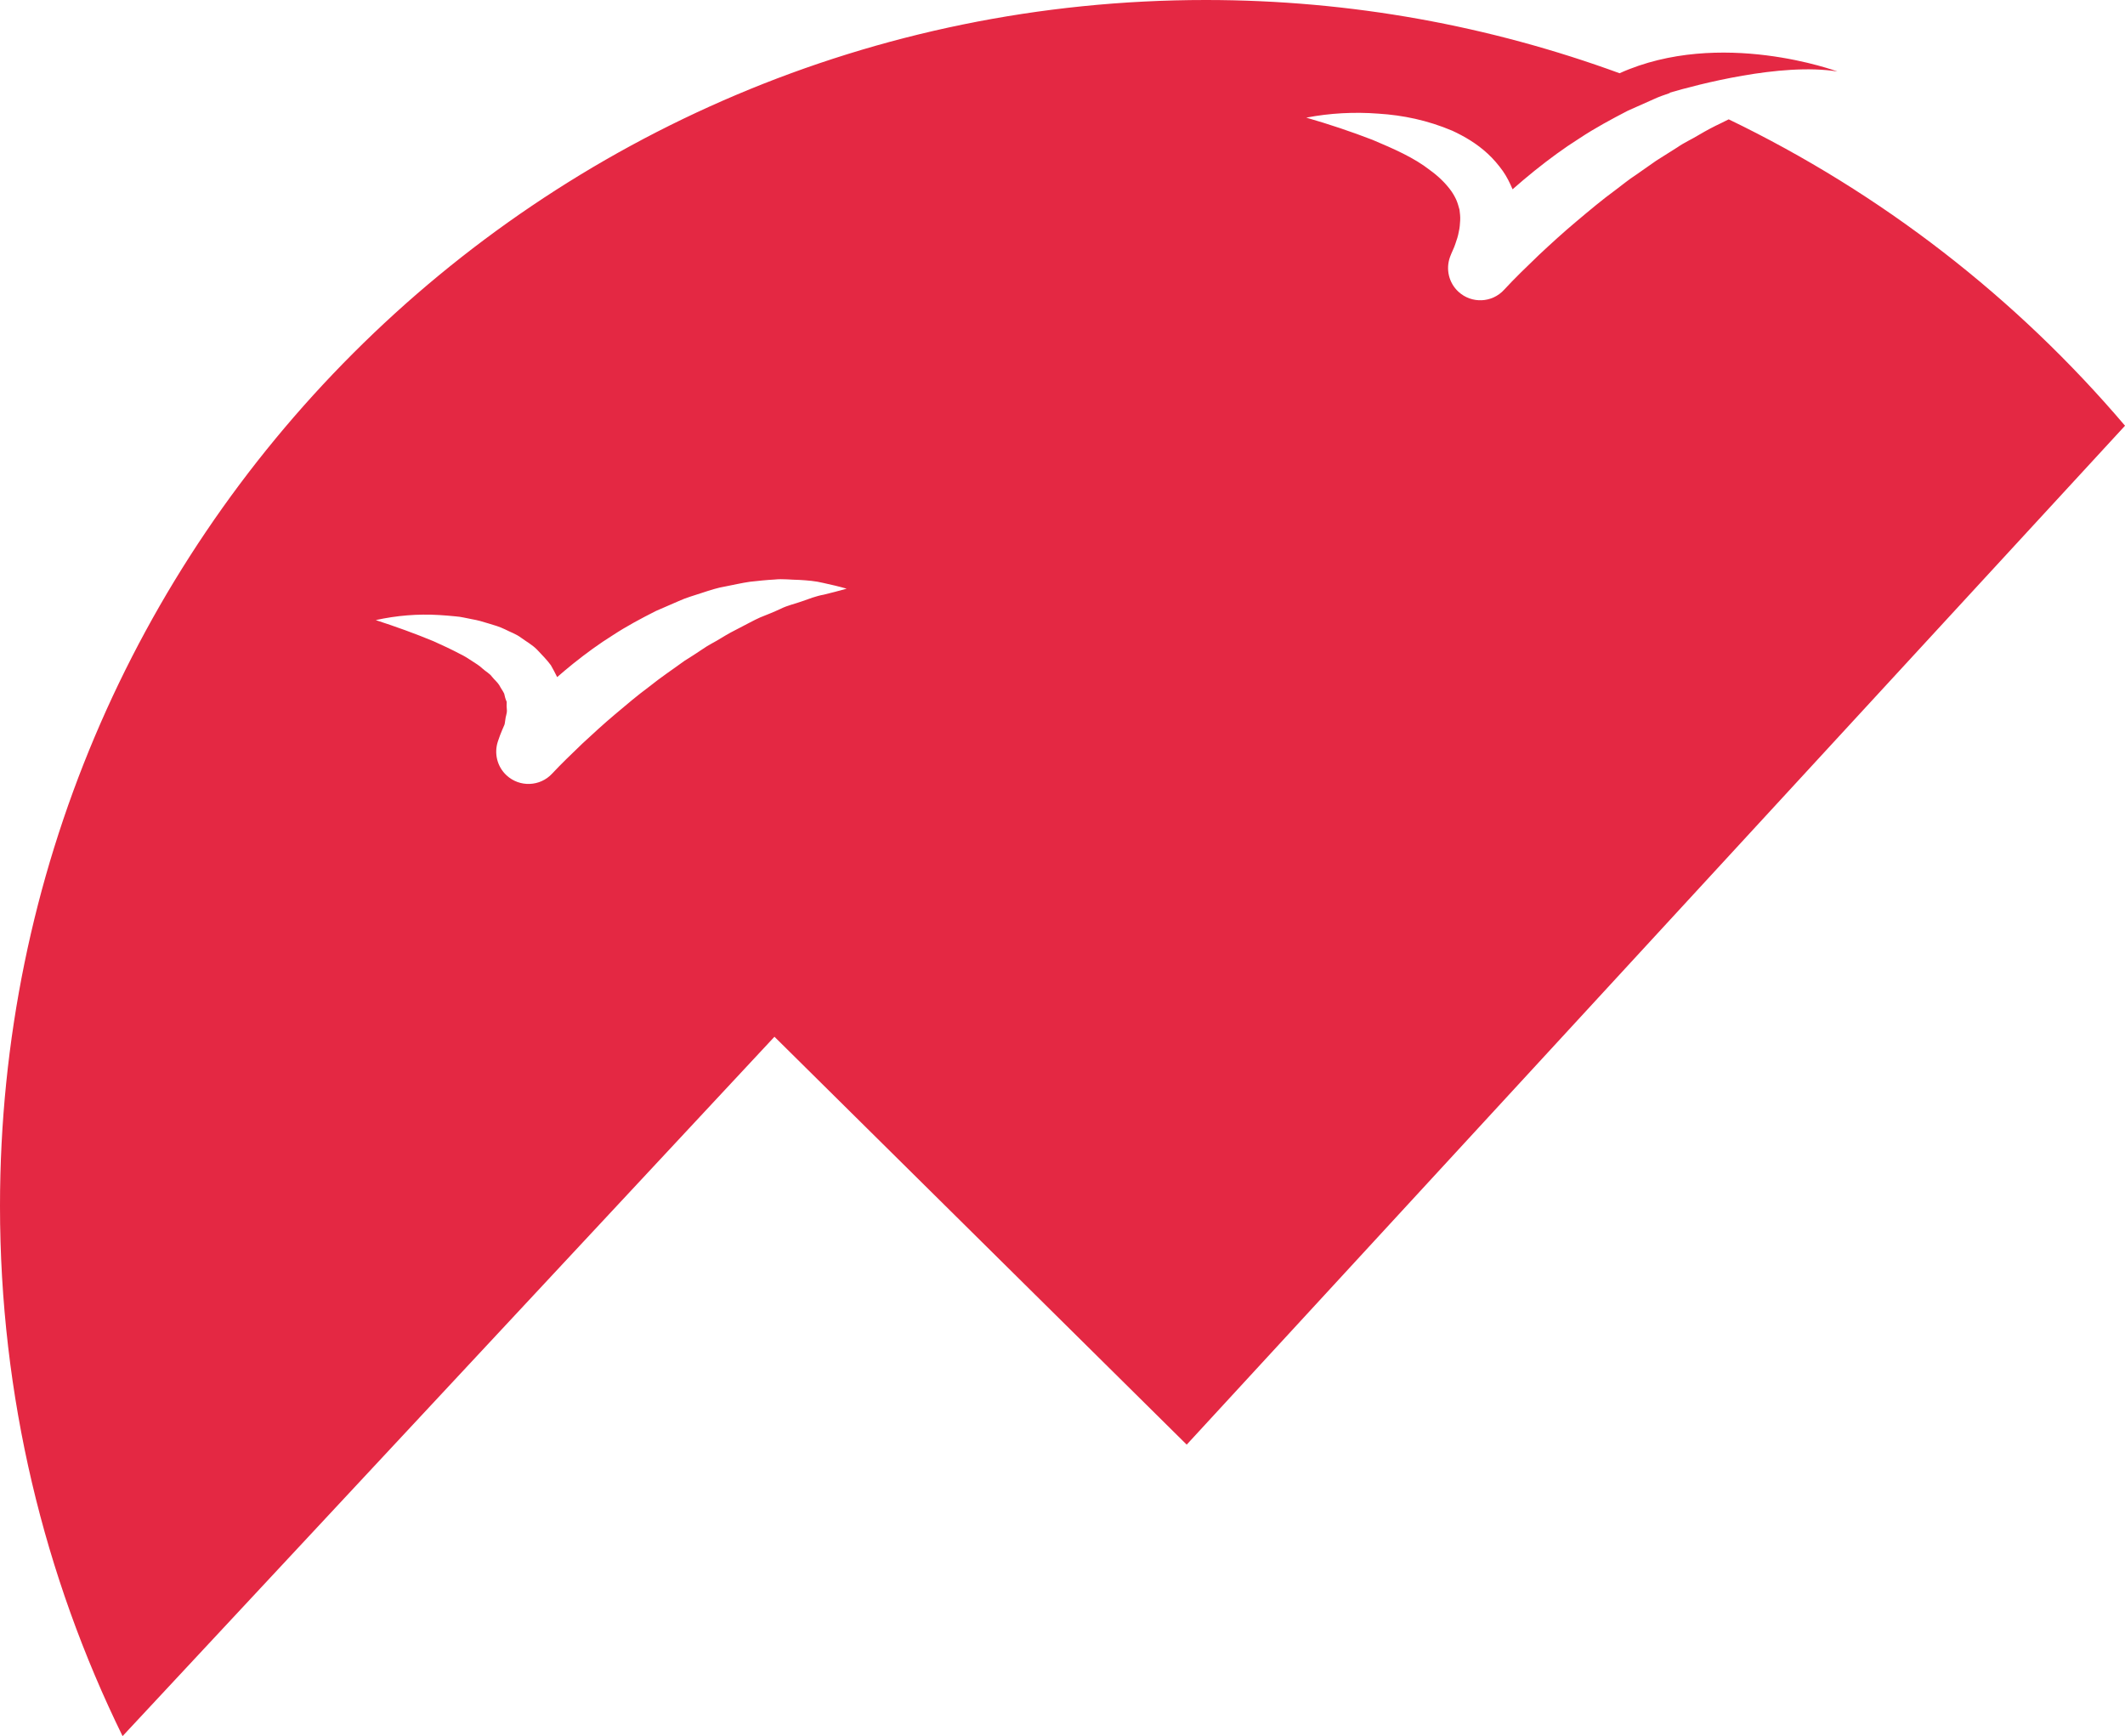 <svg version="1.1" id="图层_1" x="0px" y="0px" width="96.079px" height="78.483px" viewBox="0 0 96.079 78.483" enable-background="new 0 0 96.079 78.483" xml:space="preserve" xmlns="http://www.w3.org/2000/svg" xmlns:xlink="http://www.w3.org/1999/xlink" xmlns:xml="http://www.w3.org/XML/1998/namespace">
  <path fill="#E42843" d="M78.161,5.395c-0.112,0.057-0.226,0.114-0.338,0.168c-0.341,0.16-0.676,0.337-1.002,0.531
	c-0.324,0.199-0.667,0.347-0.979,0.565l-0.957,0.604l-0.928,0.65c-0.316,0.202-0.609,0.449-0.912,0.674
	c-0.609,0.445-1.19,0.935-1.77,1.423c-0.581,0.486-1.143,1-1.696,1.517l-0.814,0.79c-0.263,0.26-0.541,0.544-0.761,0.784
	c-0.543,0.594-1.465,0.634-2.059,0.091c-0.446-0.409-0.58-1.032-0.387-1.568l0.007-0.02c0.069-0.193,0.177-0.389,0.235-0.574
	c0.068-0.189,0.127-0.375,0.157-0.553c0.045-0.183,0.052-0.351,0.063-0.518c0.01-0.166-0.012-0.321-0.031-0.48
	c-0.042-0.151-0.084-0.306-0.152-0.461c-0.073-0.152-0.16-0.308-0.277-0.458c-0.229-0.303-0.539-0.604-0.906-0.868
	c-0.721-0.568-1.649-0.969-2.593-1.368c-0.958-0.37-1.96-0.707-3-1.006c1.066-0.204,2.163-0.265,3.265-0.18
	c1.106,0.07,2.217,0.298,3.336,0.771c0.548,0.255,1.104,0.576,1.602,1.038c0.25,0.229,0.479,0.497,0.688,0.789
	c0.176,0.253,0.314,0.531,0.437,0.821c0.325-0.287,0.657-0.566,0.995-0.839c0.65-0.521,1.322-1.019,2.031-1.466
	c0.697-0.462,1.44-0.861,2.184-1.247l1.155-0.514c0.242-0.114,0.499-0.203,0.757-0.289c-0.009-0.004-0.018-0.007-0.026-0.01
	c1.232-0.36,5.038-1.374,7.592-0.96c0,0-5.298-1.973-9.851,0.079C67.392,1.176,61.096,0,54.521,0C24.41,0,0,24.41,0,54.521
	C0,63.12,1.997,71.25,5.542,78.483l29.474-31.616l18.639,18.439l42.425-46.061C91.166,13.465,85.066,8.727,78.161,5.395z
	 M37.243,26.883c-0.339,0.059-0.668,0.189-0.992,0.303c-0.324,0.117-0.649,0.181-0.957,0.337c-0.309,0.144-0.618,0.267-0.924,0.388
	c-0.303,0.135-0.596,0.304-0.89,0.451c-0.294,0.146-0.584,0.303-0.866,0.478c-0.28,0.178-0.575,0.309-0.846,0.503
	c-0.274,0.184-0.549,0.363-0.827,0.535c-0.533,0.39-1.078,0.75-1.592,1.166c-0.528,0.39-1.033,0.818-1.536,1.244
	c-0.506,0.425-0.994,0.873-1.477,1.321l-0.71,0.687c-0.229,0.224-0.474,0.473-0.662,0.676c-0.547,0.59-1.47,0.625-2.061,0.078
	c-0.43-0.398-0.565-0.996-0.396-1.519l0.019-0.057c0.053-0.161,0.113-0.319,0.181-0.478l0.103-0.239
	c0.023-0.076,0.021-0.145,0.037-0.217c0.01-0.139,0.08-0.298,0.072-0.425c-0.015-0.124-0.015-0.252-0.009-0.389
	c-0.052-0.114-0.088-0.235-0.114-0.371c-0.06-0.126-0.153-0.245-0.222-0.382c-0.082-0.131-0.223-0.247-0.33-0.382
	c-0.1-0.143-0.285-0.237-0.424-0.364c-0.139-0.134-0.314-0.24-0.488-0.352c-0.171-0.114-0.348-0.227-0.543-0.318
	c-0.376-0.2-0.778-0.386-1.188-0.57c-0.831-0.345-1.703-0.66-2.612-0.955c0.936-0.207,1.903-0.289,2.875-0.229
	c0.244,0.011,0.489,0.039,0.736,0.06c0.248,0.015,0.49,0.085,0.738,0.128c0.248,0.042,0.495,0.112,0.744,0.191
	c0.25,0.074,0.501,0.146,0.75,0.267c0.244,0.128,0.5,0.206,0.737,0.386c0.236,0.172,0.492,0.31,0.709,0.528
	c0.212,0.229,0.439,0.45,0.629,0.709c0.102,0.171,0.191,0.355,0.284,0.536c0.24-0.208,0.483-0.413,0.73-0.612
	c0.575-0.46,1.17-0.896,1.798-1.288c0.617-0.404,1.276-0.754,1.936-1.088l1.024-0.445c0.335-0.155,0.703-0.256,1.055-0.373
	c0.354-0.116,0.706-0.234,1.08-0.295c0.369-0.07,0.729-0.157,1.097-0.209c0.373-0.041,0.743-0.081,1.112-0.1
	c0.365-0.041,0.746,0.013,1.111,0.017c0.368,0.021,0.73,0.048,1.091,0.137c0.36,0.078,0.713,0.161,1.056,0.259
	C37.927,26.712,37.582,26.8,37.243,26.883z" class="color c1"/>
</svg>